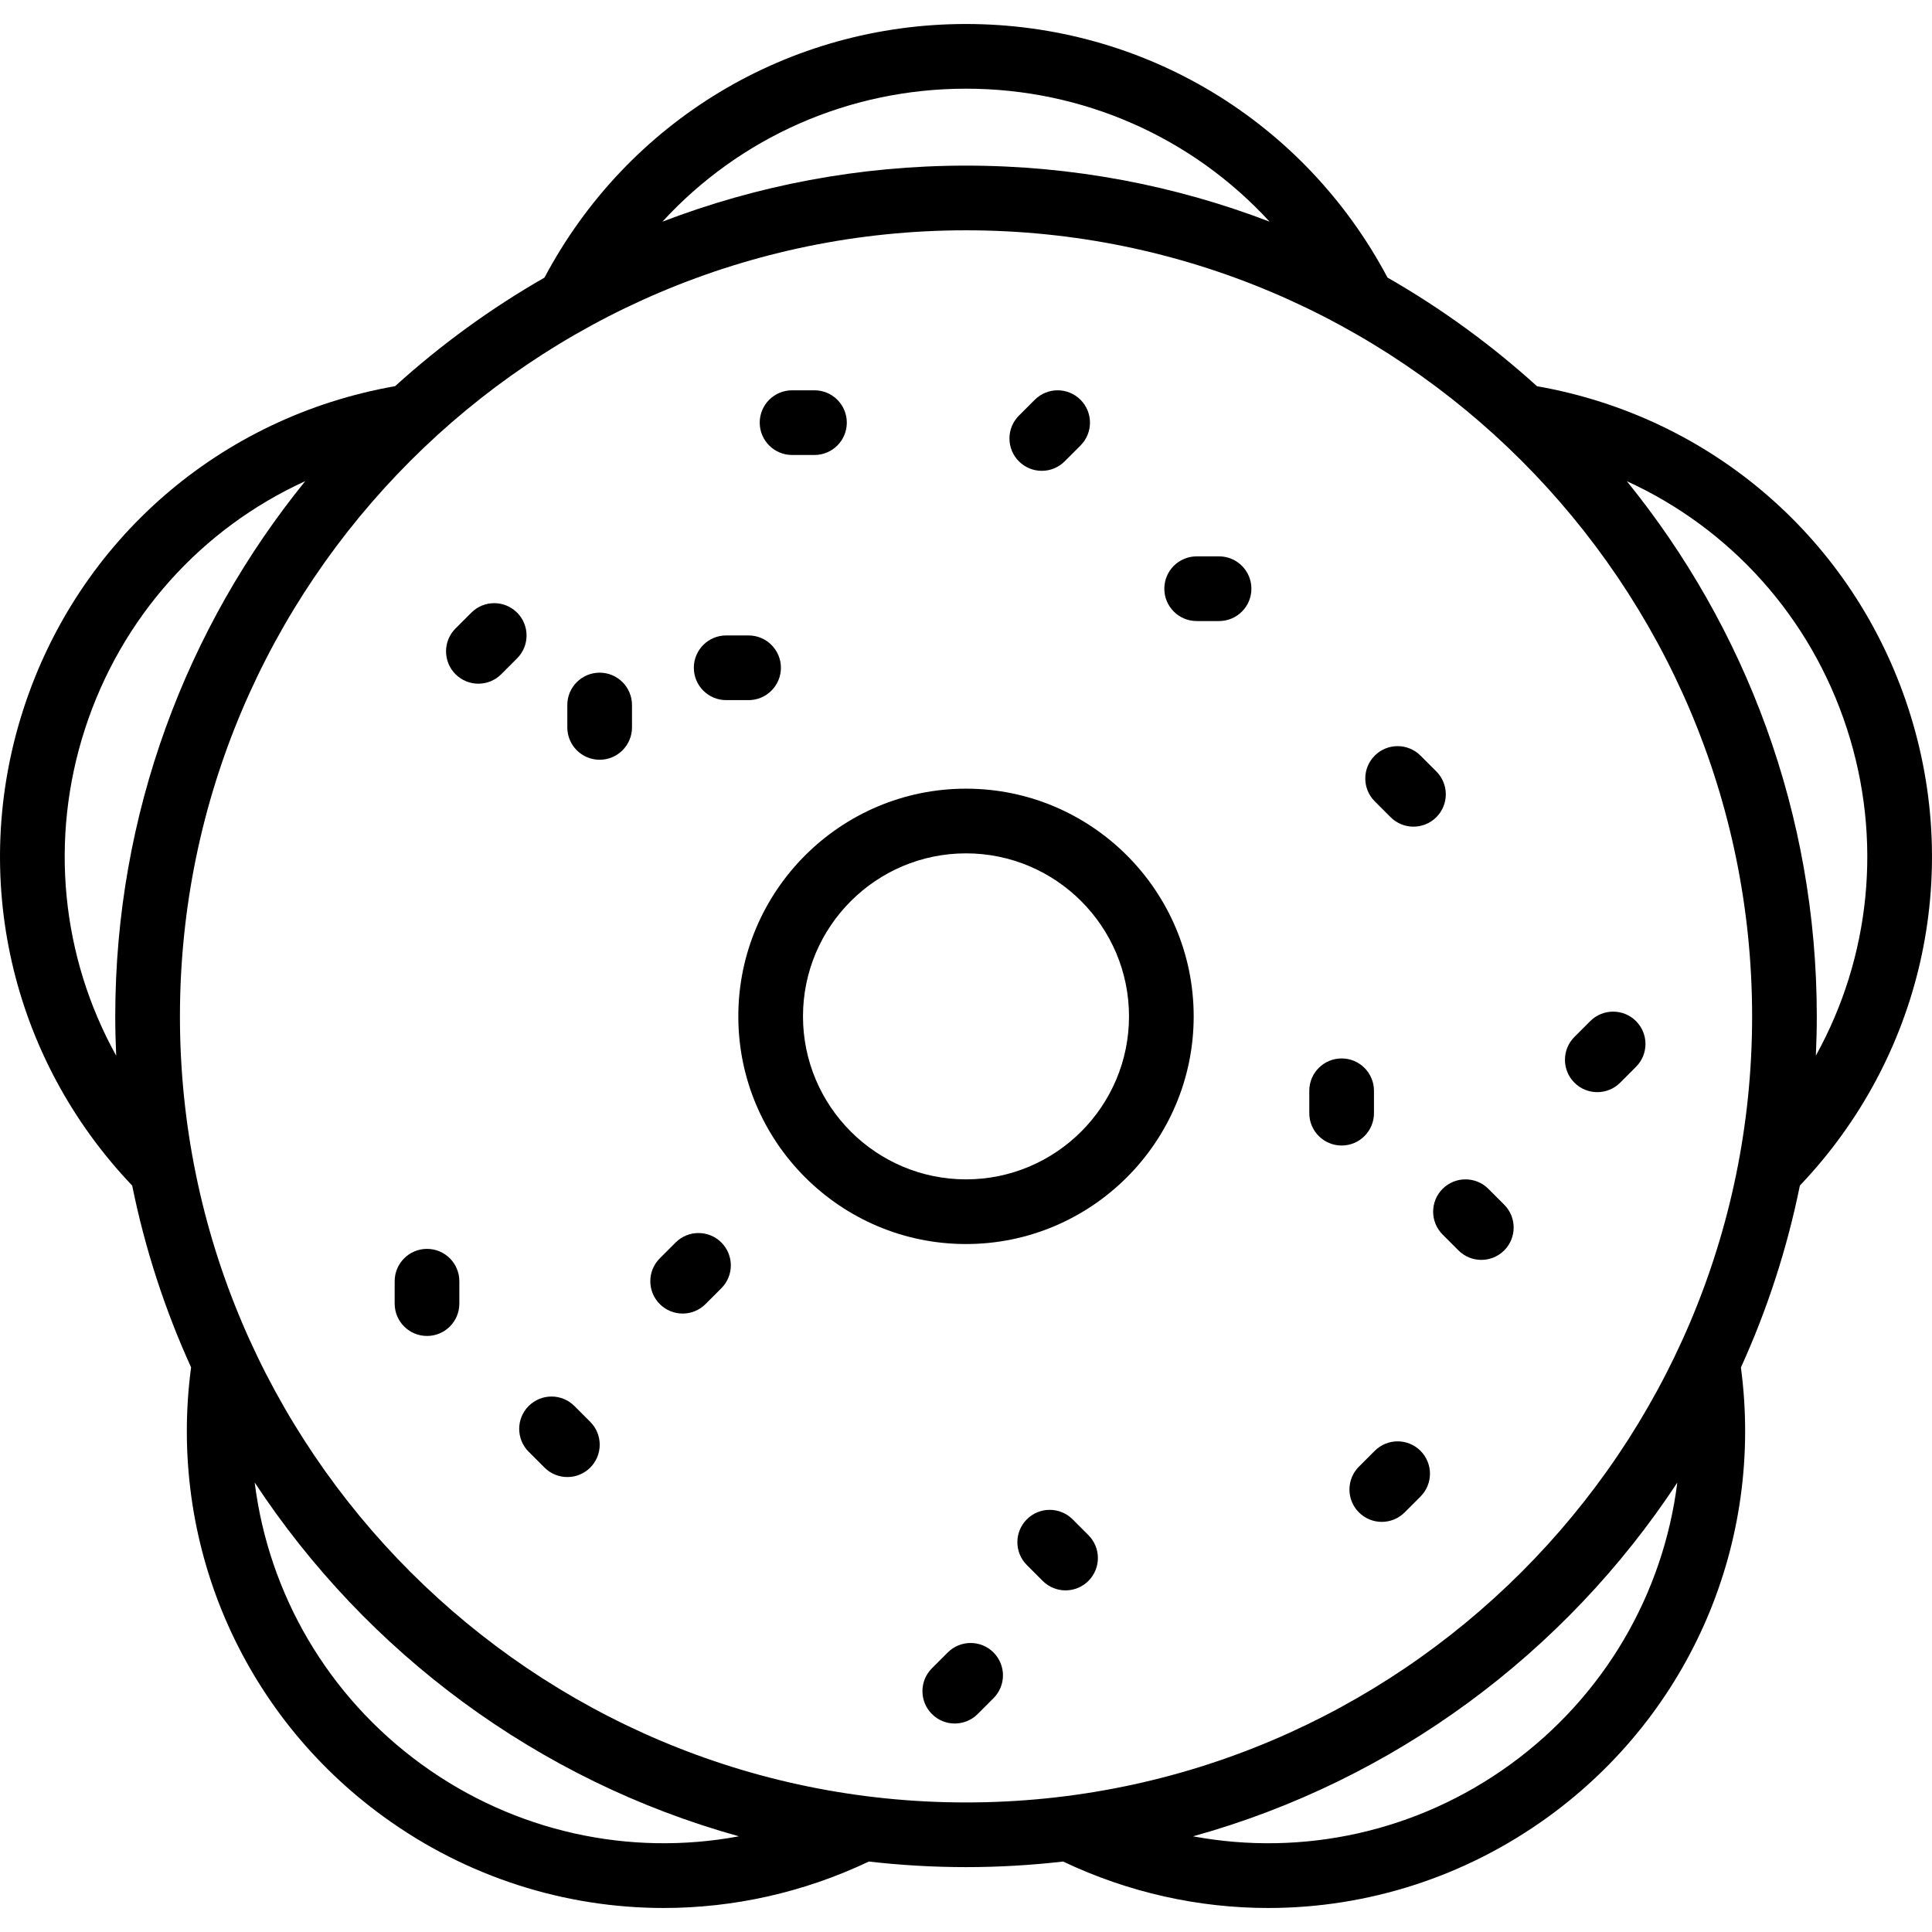<?xml version="1.0" encoding="iso-8859-1"?>
<!-- Generator: Adobe Illustrator 19.0.0, SVG Export Plug-In . SVG Version: 6.00 Build 0)  -->
<svg version="1.1" id="Capa_1" xmlns="http://www.w3.org/2000/svg" xmlns:xlink="http://www.w3.org/1999/xlink" x="0px" y="0px"
	 viewBox="0 0 477.928 477.928" style="enable-background:new 0 0 477.928 477.928;" xml:space="preserve">
<g>
	<path d="M445.245,293.27c30.029-31.51,40.337-76.46,26.859-117.945c-13.588-41.819-48.678-72.196-91.893-79.786
		c-11.281-10.23-23.674-19.254-36.972-26.87C322.664,29.918,282.936,5.937,238.966,5.937c-43.973,0-83.702,23.982-104.276,62.736
		c-13.291,7.614-25.678,16.634-36.954,26.859c-43.225,7.585-78.32,37.962-91.911,79.79c-13.482,41.494-3.167,86.449,26.874,117.959
		c3.178,15.688,8.105,30.749,14.57,44.968c-5.745,43.119,12.344,85.526,47.604,111.144c20.602,14.969,44.865,22.596,69.312,22.595
		c17.235-0.001,34.559-3.804,50.748-11.488c7.89,0.901,15.906,1.38,24.033,1.38c8.124,0,16.136-0.479,24.022-1.379
		c16.19,7.687,33.511,11.489,50.749,11.489c24.443,0,48.712-7.628,69.312-22.595c35.251-25.611,53.34-68.009,47.608-111.117
		C437.132,324.047,442.065,308.973,445.245,293.27z M456.887,180.269c8.894,27.372,5.812,56.495-7.69,80.865
		c0.147-3.218,0.232-6.452,0.232-9.706c0-50.127-17.627-96.208-46.994-132.396C428.019,130.721,447.897,152.601,456.887,180.269z
		 M238.966,21.937c29.107,0,56.07,12.156,75.093,32.893c-23.336-8.943-48.649-13.859-75.093-13.859
		c-26.445,0-51.76,4.917-75.096,13.862C182.894,34.093,209.857,21.937,238.966,21.937z M21.041,180.265
		c8.994-27.678,28.881-49.562,54.475-61.248c-29.373,36.19-47.004,82.277-47.004,132.411c0,3.261,0.085,6.503,0.233,9.728
		C15.232,236.782,12.144,207.649,21.041,180.265z M104.278,436.45c-23.213-16.866-37.822-42.152-41.277-69.719
		c27.688,42.111,70.065,73.736,119.791,87.525C155.667,459.299,127.318,453.19,104.278,436.45z M44.513,251.428
		c0-107.224,87.231-194.457,194.453-194.457c107.228,0,194.463,87.233,194.463,194.457c0,107.222-87.235,194.452-194.463,194.452
		C131.744,445.881,44.513,358.65,44.513,251.428z M373.646,436.452c-23.042,16.741-51.39,22.849-78.513,17.807
		c49.72-13.783,92.094-45.396,119.785-87.494C411.455,394.319,396.849,419.593,373.646,436.452z"/>
	<path d="M238.966,195.097c-31.059,0-56.326,25.268-56.326,56.326c0,31.055,25.268,56.32,56.326,56.32
		c31.056,0,56.321-25.266,56.321-56.32C295.287,220.365,270.022,195.097,238.966,195.097z M238.966,291.744
		c-22.236,0-40.326-18.088-40.326-40.32c0-22.236,18.09-40.326,40.326-40.326c22.233,0,40.321,18.09,40.321,40.326
		C279.287,273.656,261.199,291.744,238.966,291.744z"/>
	<path d="M301.566,137.632h-5.542c-4.418,0-8,3.582-8,8s3.582,8,8,8h5.542c4.418,0,8-3.582,8-8S305.984,137.632,301.566,137.632z"/>
	<path d="M343.999,202.151c1.562,1.562,3.609,2.343,5.657,2.343s4.095-0.781,5.657-2.343c3.124-3.125,3.124-8.189,0-11.314
		l-3.919-3.919c-3.125-3.123-8.189-3.123-11.314,0c-3.124,3.125-3.124,8.189,0,11.314L343.999,202.151z"/>
	<path d="M257.713,116.47c2.048,0,4.095-0.781,5.657-2.343l3.919-3.919c3.124-3.125,3.124-8.189,0-11.314
		c-3.125-3.123-8.189-3.123-11.314,0l-3.919,3.919c-3.124,3.125-3.124,8.189,0,11.314
		C253.618,115.689,255.665,116.47,257.713,116.47z"/>
	<path d="M339.885,275.374v-5.543c0-4.418-3.582-8-8-8s-8,3.582-8,8v5.543c0,4.418,3.582,8,8,8S339.885,279.792,339.885,275.374z"/>
	<path d="M142.093,347.808c-3.125-3.123-8.189-3.123-11.314,0c-3.124,3.125-3.124,8.189,0,11.314l3.919,3.919
		c1.562,1.562,3.609,2.343,5.657,2.343s4.095-0.781,5.657-2.343c3.124-3.125,3.124-8.189,0-11.314L142.093,347.808z"/>
	<path d="M127.915,151.55c-3.125-3.123-8.189-3.123-11.314,0l-3.919,3.919c-3.124,3.125-3.124,8.189,0,11.314
		c1.562,1.562,3.609,2.343,5.657,2.343s4.095-0.781,5.657-2.343l3.919-3.919C131.039,159.74,131.039,154.675,127.915,151.55z"/>
	<path d="M148.339,166.402c-4.418,0-8,3.582-8,8v5.542c0,4.418,3.582,8,8,8s8-3.582,8-8v-5.542
		C156.339,169.984,152.757,166.402,148.339,166.402z"/>
	<path d="M340.08,358.896l-3.919,3.919c-3.124,3.125-3.124,8.189,0,11.314c1.562,1.562,3.609,2.343,5.657,2.343
		s4.095-0.781,5.657-2.343l3.919-3.919c3.124-3.125,3.124-8.189,0-11.314C348.27,355.773,343.205,355.773,340.08,358.896z"/>
	<path d="M179.637,173.193h5.542c4.418,0,8-3.582,8-8s-3.582-8-8-8h-5.542c-4.418,0-8,3.582-8,8S175.219,173.193,179.637,173.193z"
		/>
	<path d="M265.33,375.841c-3.125-3.123-8.189-3.123-11.314,0c-3.124,3.125-3.124,8.189,0,11.314l3.919,3.919
		c1.562,1.562,3.609,2.343,5.657,2.343s4.095-0.781,5.657-2.343c3.124-3.125,3.124-8.189,0-11.314L265.33,375.841z"/>
	<path d="M105.631,308.94c-4.418,0-8,3.582-8,8v5.542c0,4.418,3.582,8,8,8s8-3.582,8-8v-5.542
		C113.631,312.522,110.049,308.94,105.631,308.94z"/>
	<path d="M167.133,307.364l-3.919,3.919c-3.124,3.125-3.124,8.189,0,11.314c1.562,1.562,3.609,2.343,5.657,2.343
		s4.095-0.781,5.657-2.343l3.919-3.919c3.124-3.125,3.124-8.189,0-11.314C175.323,304.241,170.258,304.241,167.133,307.364z"/>
	<path d="M195.937,112.551h5.543c4.418,0,8-3.582,8-8s-3.582-8-8-8h-5.543c-4.418,0-8,3.582-8,8S191.519,112.551,195.937,112.551z"
		/>
	<path d="M368.181,294.087c-3.125-3.123-8.189-3.123-11.314,0c-3.124,3.125-3.124,8.189,0,11.314l3.919,3.919
		c1.562,1.562,3.609,2.343,5.657,2.343s4.095-0.781,5.657-2.343c3.124-3.125,3.124-8.189,0-11.314L368.181,294.087z"/>
	<path d="M395.129,270.171c2.048,0,4.095-0.781,5.657-2.343l3.919-3.919c3.124-3.125,3.124-8.189,0-11.314
		c-3.125-3.123-8.189-3.123-11.314,0l-3.919,3.919c-3.124,3.125-3.124,8.189,0,11.314
		C391.034,269.389,393.081,270.171,395.129,270.171z"/>
	<path d="M234.451,408.776l-3.919,3.919c-3.124,3.125-3.124,8.189,0,11.314c1.562,1.562,3.609,2.343,5.657,2.343
		s4.095-0.781,5.657-2.343l3.919-3.919c3.124-3.125,3.124-8.189,0-11.314C242.641,405.653,237.576,405.653,234.451,408.776z"/>
</g>
<g>
</g>
<g>
</g>
<g>
</g>
<g>
</g>
<g>
</g>
<g>
</g>
<g>
</g>
<g>
</g>
<g>
</g>
<g>
</g>
<g>
</g>
<g>
</g>
<g>
</g>
<g>
</g>
<g>
</g>
</svg>
